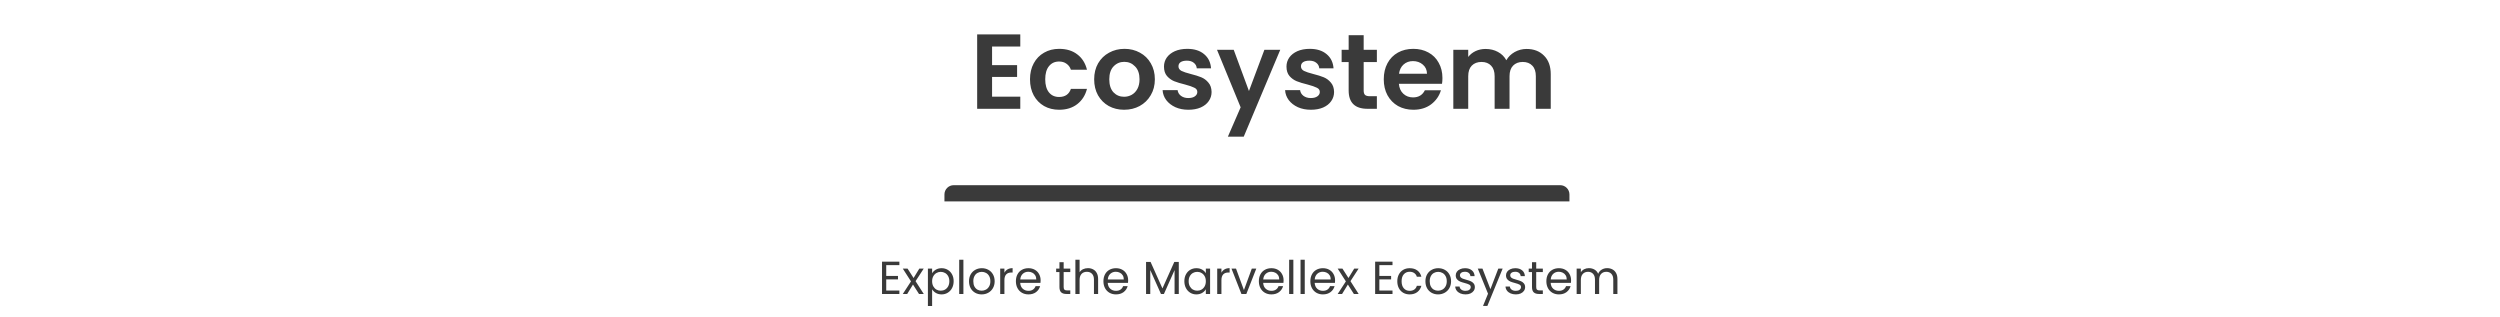 <svg width="1080" height="137" viewBox="0 0 1080 137" fill="none" xmlns="http://www.w3.org/2000/svg">
<path d="M428.575 20.09V28.14H439.385V33.246H428.575V41.756H440.765V47H422.135V14.846H440.765V20.09H428.575ZM444.961 34.258C444.961 31.621 445.498 29.321 446.571 27.358C447.645 25.365 449.132 23.831 451.033 22.758C452.935 21.654 455.112 21.102 457.565 21.102C460.724 21.102 463.331 21.899 465.385 23.494C467.471 25.058 468.866 27.266 469.571 30.118H462.625C462.257 29.014 461.629 28.155 460.739 27.542C459.881 26.898 458.807 26.576 457.519 26.576C455.679 26.576 454.223 27.251 453.149 28.6C452.076 29.919 451.539 31.805 451.539 34.258C451.539 36.681 452.076 38.567 453.149 39.916C454.223 41.235 455.679 41.894 457.519 41.894C460.126 41.894 461.828 40.729 462.625 38.398H469.571C468.866 41.158 467.471 43.351 465.385 44.976C463.3 46.601 460.693 47.414 457.565 47.414C455.112 47.414 452.935 46.877 451.033 45.804C449.132 44.7 447.645 43.167 446.571 41.204C445.498 39.211 444.961 36.895 444.961 34.258ZM485.605 47.414C483.152 47.414 480.944 46.877 478.981 45.804C477.019 44.7 475.47 43.151 474.335 41.158C473.231 39.165 472.679 36.865 472.679 34.258C472.679 31.651 473.247 29.351 474.381 27.358C475.547 25.365 477.126 23.831 479.119 22.758C481.113 21.654 483.336 21.102 485.789 21.102C488.243 21.102 490.466 21.654 492.459 22.758C494.453 23.831 496.017 25.365 497.151 27.358C498.317 29.351 498.899 31.651 498.899 34.258C498.899 36.865 498.301 39.165 497.105 41.158C495.94 43.151 494.345 44.7 492.321 45.804C490.328 46.877 488.089 47.414 485.605 47.414ZM485.605 41.802C486.771 41.802 487.859 41.526 488.871 40.974C489.914 40.391 490.742 39.533 491.355 38.398C491.969 37.263 492.275 35.883 492.275 34.258C492.275 31.835 491.631 29.98 490.343 28.692C489.086 27.373 487.537 26.714 485.697 26.714C483.857 26.714 482.309 27.373 481.051 28.692C479.825 29.98 479.211 31.835 479.211 34.258C479.211 36.681 479.809 38.551 481.005 39.87C482.232 41.158 483.765 41.802 485.605 41.802ZM513.375 47.414C511.29 47.414 509.419 47.046 507.763 46.31C506.107 45.543 504.789 44.516 503.807 43.228C502.857 41.94 502.335 40.514 502.243 38.95H508.729C508.852 39.931 509.327 40.744 510.155 41.388C511.014 42.032 512.072 42.354 513.329 42.354C514.556 42.354 515.507 42.109 516.181 41.618C516.887 41.127 517.239 40.499 517.239 39.732C517.239 38.904 516.81 38.291 515.951 37.892C515.123 37.463 513.789 37.003 511.949 36.512C510.048 36.052 508.484 35.577 507.257 35.086C506.061 34.595 505.019 33.844 504.129 32.832C503.271 31.82 502.841 30.455 502.841 28.738C502.841 27.327 503.24 26.039 504.037 24.874C504.865 23.709 506.031 22.789 507.533 22.114C509.067 21.439 510.861 21.102 512.915 21.102C515.951 21.102 518.374 21.869 520.183 23.402C521.993 24.905 522.989 26.944 523.173 29.52H517.009C516.917 28.508 516.488 27.711 515.721 27.128C514.985 26.515 513.989 26.208 512.731 26.208C511.566 26.208 510.661 26.423 510.017 26.852C509.404 27.281 509.097 27.879 509.097 28.646C509.097 29.505 509.527 30.164 510.385 30.624C511.244 31.053 512.578 31.498 514.387 31.958C516.227 32.418 517.745 32.893 518.941 33.384C520.137 33.875 521.165 34.641 522.023 35.684C522.913 36.696 523.373 38.045 523.403 39.732C523.403 41.204 522.989 42.523 522.161 43.688C521.364 44.853 520.199 45.773 518.665 46.448C517.163 47.092 515.399 47.414 513.375 47.414ZM553.07 21.516L537.292 59.052H530.438L535.958 46.356L525.746 21.516H532.968L539.546 39.318L546.216 21.516H553.07ZM566.293 47.414C564.208 47.414 562.337 47.046 560.681 46.31C559.025 45.543 557.707 44.516 556.725 43.228C555.775 41.94 555.253 40.514 555.161 38.95H561.647C561.77 39.931 562.245 40.744 563.073 41.388C563.932 42.032 564.99 42.354 566.247 42.354C567.474 42.354 568.425 42.109 569.099 41.618C569.805 41.127 570.157 40.499 570.157 39.732C570.157 38.904 569.728 38.291 568.869 37.892C568.041 37.463 566.707 37.003 564.867 36.512C562.966 36.052 561.402 35.577 560.175 35.086C558.979 34.595 557.937 33.844 557.047 32.832C556.189 31.82 555.759 30.455 555.759 28.738C555.759 27.327 556.158 26.039 556.955 24.874C557.783 23.709 558.949 22.789 560.451 22.114C561.985 21.439 563.779 21.102 565.833 21.102C568.869 21.102 571.292 21.869 573.101 23.402C574.911 24.905 575.907 26.944 576.091 29.52H569.927C569.835 28.508 569.406 27.711 568.639 27.128C567.903 26.515 566.907 26.208 565.649 26.208C564.484 26.208 563.579 26.423 562.935 26.852C562.322 27.281 562.015 27.879 562.015 28.646C562.015 29.505 562.445 30.164 563.303 30.624C564.162 31.053 565.496 31.498 567.305 31.958C569.145 32.418 570.663 32.893 571.859 33.384C573.055 33.875 574.083 34.641 574.941 35.684C575.831 36.696 576.291 38.045 576.321 39.732C576.321 41.204 575.907 42.523 575.079 43.688C574.282 44.853 573.117 45.773 571.583 46.448C570.081 47.092 568.317 47.414 566.293 47.414ZM589.106 26.806V39.134C589.106 39.993 589.305 40.621 589.704 41.02C590.133 41.388 590.838 41.572 591.82 41.572H594.81V47H590.762C585.334 47 582.62 44.363 582.62 39.088V26.806H579.584V21.516H582.62V15.214H589.106V21.516H594.81V26.806H589.106ZM623.132 33.706C623.132 34.626 623.07 35.454 622.948 36.19H604.318C604.471 38.03 605.115 39.471 606.25 40.514C607.384 41.557 608.78 42.078 610.436 42.078C612.828 42.078 614.53 41.051 615.542 38.996H622.488C621.752 41.449 620.341 43.473 618.256 45.068C616.17 46.632 613.61 47.414 610.574 47.414C608.12 47.414 605.912 46.877 603.95 45.804C602.018 44.7 600.5 43.151 599.396 41.158C598.322 39.165 597.786 36.865 597.786 34.258C597.786 31.621 598.322 29.305 599.396 27.312C600.469 25.319 601.972 23.785 603.904 22.712C605.836 21.639 608.059 21.102 610.574 21.102C612.996 21.102 615.158 21.623 617.06 22.666C618.992 23.709 620.479 25.196 621.522 27.128C622.595 29.029 623.132 31.222 623.132 33.706ZM616.462 31.866C616.431 30.21 615.833 28.891 614.668 27.91C613.502 26.898 612.076 26.392 610.39 26.392C608.795 26.392 607.446 26.883 606.342 27.864C605.268 28.815 604.609 30.149 604.364 31.866H616.462ZM659.48 21.148C662.608 21.148 665.123 22.114 667.024 24.046C668.956 25.947 669.922 28.615 669.922 32.05V47H663.482V32.924C663.482 30.931 662.976 29.413 661.964 28.37C660.952 27.297 659.572 26.76 657.824 26.76C656.076 26.76 654.681 27.297 653.638 28.37C652.626 29.413 652.12 30.931 652.12 32.924V47H645.68V32.924C645.68 30.931 645.174 29.413 644.162 28.37C643.15 27.297 641.77 26.76 640.022 26.76C638.244 26.76 636.833 27.297 635.79 28.37C634.778 29.413 634.272 30.931 634.272 32.924V47H627.832V21.516H634.272V24.598C635.1 23.525 636.158 22.681 637.446 22.068C638.765 21.455 640.206 21.148 641.77 21.148C643.764 21.148 645.542 21.577 647.106 22.436C648.67 23.264 649.882 24.46 650.74 26.024C651.568 24.552 652.764 23.371 654.328 22.482C655.923 21.593 657.64 21.148 659.48 21.148Z" fill="#3A3A3A"/>
<path d="M382.852 114.54V119.2H387.932V120.7H382.852V125.5H388.532V127H381.032V113.04H388.532V114.54H382.852ZM397.006 127L394.406 122.92L391.906 127H390.006L393.546 121.56L390.006 116.04H392.066L394.666 120.1L397.146 116.04H399.046L395.526 121.46L399.066 127H397.006ZM402.676 118.06C403.036 117.433 403.57 116.913 404.276 116.5C404.996 116.073 405.83 115.86 406.776 115.86C407.75 115.86 408.63 116.093 409.416 116.56C410.216 117.027 410.843 117.687 411.296 118.54C411.75 119.38 411.976 120.36 411.976 121.48C411.976 122.587 411.75 123.573 411.296 124.44C410.843 125.307 410.216 125.98 409.416 126.46C408.63 126.94 407.75 127.18 406.776 127.18C405.843 127.18 405.016 126.973 404.296 126.56C403.59 126.133 403.05 125.607 402.676 124.98V132.2H400.856V116.04H402.676V118.06ZM410.116 121.48C410.116 120.653 409.95 119.933 409.616 119.32C409.283 118.707 408.83 118.24 408.256 117.92C407.696 117.6 407.076 117.44 406.396 117.44C405.73 117.44 405.11 117.607 404.536 117.94C403.976 118.26 403.523 118.733 403.176 119.36C402.843 119.973 402.676 120.687 402.676 121.5C402.676 122.327 402.843 123.053 403.176 123.68C403.523 124.293 403.976 124.767 404.536 125.1C405.11 125.42 405.73 125.58 406.396 125.58C407.076 125.58 407.696 125.42 408.256 125.1C408.83 124.767 409.283 124.293 409.616 123.68C409.95 123.053 410.116 122.32 410.116 121.48ZM416.192 112.2V127H414.372V112.2H416.192ZM424.074 127.18C423.047 127.18 422.114 126.947 421.274 126.48C420.447 126.013 419.794 125.353 419.314 124.5C418.847 123.633 418.614 122.633 418.614 121.5C418.614 120.38 418.854 119.393 419.334 118.54C419.827 117.673 420.494 117.013 421.334 116.56C422.174 116.093 423.114 115.86 424.154 115.86C425.194 115.86 426.134 116.093 426.974 116.56C427.814 117.013 428.474 117.667 428.954 118.52C429.447 119.373 429.694 120.367 429.694 121.5C429.694 122.633 429.441 123.633 428.934 124.5C428.441 125.353 427.767 126.013 426.914 126.48C426.061 126.947 425.114 127.18 424.074 127.18ZM424.074 125.58C424.727 125.58 425.341 125.427 425.914 125.12C426.487 124.813 426.947 124.353 427.294 123.74C427.654 123.127 427.834 122.38 427.834 121.5C427.834 120.62 427.661 119.873 427.314 119.26C426.967 118.647 426.514 118.193 425.954 117.9C425.394 117.593 424.787 117.44 424.134 117.44C423.467 117.44 422.854 117.593 422.294 117.9C421.747 118.193 421.307 118.647 420.974 119.26C420.641 119.873 420.474 120.62 420.474 121.5C420.474 122.393 420.634 123.147 420.954 123.76C421.287 124.373 421.727 124.833 422.274 125.14C422.821 125.433 423.421 125.58 424.074 125.58ZM433.907 117.82C434.227 117.193 434.68 116.707 435.267 116.36C435.867 116.013 436.594 115.84 437.447 115.84V117.72H436.967C434.927 117.72 433.907 118.827 433.907 121.04V127H432.087V116.04H433.907V117.82ZM449.548 121.1C449.548 121.447 449.528 121.813 449.488 122.2H440.728C440.794 123.28 441.161 124.127 441.828 124.74C442.508 125.34 443.328 125.64 444.288 125.64C445.074 125.64 445.728 125.46 446.248 125.1C446.781 124.727 447.154 124.233 447.368 123.62H449.328C449.034 124.673 448.448 125.533 447.568 126.2C446.688 126.853 445.594 127.18 444.288 127.18C443.248 127.18 442.314 126.947 441.488 126.48C440.674 126.013 440.034 125.353 439.568 124.5C439.101 123.633 438.868 122.633 438.868 121.5C438.868 120.367 439.094 119.373 439.548 118.52C440.001 117.667 440.634 117.013 441.448 116.56C442.274 116.093 443.221 115.86 444.288 115.86C445.328 115.86 446.248 116.087 447.048 116.54C447.848 116.993 448.461 117.62 448.888 118.42C449.328 119.207 449.548 120.1 449.548 121.1ZM447.668 120.72C447.668 120.027 447.514 119.433 447.208 118.94C446.901 118.433 446.481 118.053 445.948 117.8C445.428 117.533 444.848 117.4 444.208 117.4C443.288 117.4 442.501 117.693 441.848 118.28C441.208 118.867 440.841 119.68 440.748 120.72H447.668ZM459.502 117.54V124C459.502 124.533 459.616 124.913 459.842 125.14C460.069 125.353 460.462 125.46 461.022 125.46H462.362V127H460.722C459.709 127 458.949 126.767 458.442 126.3C457.936 125.833 457.682 125.067 457.682 124V117.54H456.262V116.04H457.682V113.28H459.502V116.04H462.362V117.54H459.502ZM470.007 115.84C470.834 115.84 471.581 116.02 472.247 116.38C472.914 116.727 473.434 117.253 473.807 117.96C474.194 118.667 474.387 119.527 474.387 120.54V127H472.587V120.8C472.587 119.707 472.314 118.873 471.767 118.3C471.221 117.713 470.474 117.42 469.527 117.42C468.567 117.42 467.801 117.72 467.227 118.32C466.667 118.92 466.387 119.793 466.387 120.94V127H464.567V112.2H466.387V117.6C466.747 117.04 467.241 116.607 467.867 116.3C468.507 115.993 469.221 115.84 470.007 115.84ZM487.36 121.1C487.36 121.447 487.34 121.813 487.3 122.2H478.54C478.607 123.28 478.974 124.127 479.64 124.74C480.32 125.34 481.14 125.64 482.1 125.64C482.887 125.64 483.54 125.46 484.06 125.1C484.594 124.727 484.967 124.233 485.18 123.62H487.14C486.847 124.673 486.26 125.533 485.38 126.2C484.5 126.853 483.407 127.18 482.1 127.18C481.06 127.18 480.127 126.947 479.3 126.48C478.487 126.013 477.847 125.353 477.38 124.5C476.914 123.633 476.68 122.633 476.68 121.5C476.68 120.367 476.907 119.373 477.36 118.52C477.814 117.667 478.447 117.013 479.26 116.56C480.087 116.093 481.034 115.86 482.1 115.86C483.14 115.86 484.06 116.087 484.86 116.54C485.66 116.993 486.274 117.62 486.7 118.42C487.14 119.207 487.36 120.1 487.36 121.1ZM485.48 120.72C485.48 120.027 485.327 119.433 485.02 118.94C484.714 118.433 484.294 118.053 483.76 117.8C483.24 117.533 482.66 117.4 482.02 117.4C481.1 117.4 480.314 117.693 479.66 118.28C479.02 118.867 478.654 119.68 478.56 120.72H485.48ZM509.235 113.16V127H507.415V116.68L502.815 127H501.535L496.915 116.66V127H495.095V113.16H497.055L502.175 124.6L507.295 113.16H509.235ZM511.641 121.48C511.641 120.36 511.868 119.38 512.321 118.54C512.775 117.687 513.395 117.027 514.181 116.56C514.981 116.093 515.868 115.86 516.841 115.86C517.801 115.86 518.635 116.067 519.341 116.48C520.048 116.893 520.575 117.413 520.921 118.04V116.04H522.761V127H520.921V124.96C520.561 125.6 520.021 126.133 519.301 126.56C518.595 126.973 517.768 127.18 516.821 127.18C515.848 127.18 514.968 126.94 514.181 126.46C513.395 125.98 512.775 125.307 512.321 124.44C511.868 123.573 511.641 122.587 511.641 121.48ZM520.921 121.5C520.921 120.673 520.755 119.953 520.421 119.34C520.088 118.727 519.635 118.26 519.061 117.94C518.501 117.607 517.881 117.44 517.201 117.44C516.521 117.44 515.901 117.6 515.341 117.92C514.781 118.24 514.335 118.707 514.001 119.32C513.668 119.933 513.501 120.653 513.501 121.48C513.501 122.32 513.668 123.053 514.001 123.68C514.335 124.293 514.781 124.767 515.341 125.1C515.901 125.42 516.521 125.58 517.201 125.58C517.881 125.58 518.501 125.42 519.061 125.1C519.635 124.767 520.088 124.293 520.421 123.68C520.755 123.053 520.921 122.327 520.921 121.5ZM527.657 117.82C527.977 117.193 528.43 116.707 529.017 116.36C529.617 116.013 530.344 115.84 531.197 115.84V117.72H530.717C528.677 117.72 527.657 118.827 527.657 121.04V127H525.837V116.04H527.657V117.82ZM537.378 125.32L540.778 116.04H542.718L538.418 127H536.298L531.998 116.04H533.958L537.378 125.32ZM554.509 121.1C554.509 121.447 554.489 121.813 554.449 122.2H545.689C545.755 123.28 546.122 124.127 546.789 124.74C547.469 125.34 548.289 125.64 549.249 125.64C550.035 125.64 550.689 125.46 551.209 125.1C551.742 124.727 552.115 124.233 552.329 123.62H554.289C553.995 124.673 553.409 125.533 552.529 126.2C551.649 126.853 550.555 127.18 549.249 127.18C548.209 127.18 547.275 126.947 546.449 126.48C545.635 126.013 544.995 125.353 544.529 124.5C544.062 123.633 543.829 122.633 543.829 121.5C543.829 120.367 544.055 119.373 544.509 118.52C544.962 117.667 545.595 117.013 546.409 116.56C547.235 116.093 548.182 115.86 549.249 115.86C550.289 115.86 551.209 116.087 552.009 116.54C552.809 116.993 553.422 117.62 553.849 118.42C554.289 119.207 554.509 120.1 554.509 121.1ZM552.629 120.72C552.629 120.027 552.475 119.433 552.169 118.94C551.862 118.433 551.442 118.053 550.909 117.8C550.389 117.533 549.809 117.4 549.169 117.4C548.249 117.4 547.462 117.693 546.809 118.28C546.169 118.867 545.802 119.68 545.709 120.72H552.629ZM558.731 112.2V127H556.911V112.2H558.731ZM563.653 112.2V127H561.833V112.2H563.653ZM576.755 121.1C576.755 121.447 576.735 121.813 576.695 122.2H567.935C568.002 123.28 568.368 124.127 569.035 124.74C569.715 125.34 570.535 125.64 571.495 125.64C572.282 125.64 572.935 125.46 573.455 125.1C573.988 124.727 574.362 124.233 574.575 123.62H576.535C576.242 124.673 575.655 125.533 574.775 126.2C573.895 126.853 572.802 127.18 571.495 127.18C570.455 127.18 569.522 126.947 568.695 126.48C567.882 126.013 567.242 125.353 566.775 124.5C566.308 123.633 566.075 122.633 566.075 121.5C566.075 120.367 566.302 119.373 566.755 118.52C567.208 117.667 567.842 117.013 568.655 116.56C569.482 116.093 570.428 115.86 571.495 115.86C572.535 115.86 573.455 116.087 574.255 116.54C575.055 116.993 575.668 117.62 576.095 118.42C576.535 119.207 576.755 120.1 576.755 121.1ZM574.875 120.72C574.875 120.027 574.722 119.433 574.415 118.94C574.108 118.433 573.688 118.053 573.155 117.8C572.635 117.533 572.055 117.4 571.415 117.4C570.495 117.4 569.708 117.693 569.055 118.28C568.415 118.867 568.048 119.68 567.955 120.72H574.875ZM584.877 127L582.277 122.92L579.777 127H577.877L581.417 121.56L577.877 116.04H579.937L582.537 120.1L585.017 116.04H586.917L583.397 121.46L586.937 127H584.877ZM595.88 114.54V119.2H600.96V120.7H595.88V125.5H601.56V127H594.06V113.04H601.56V114.54H595.88ZM603.633 121.5C603.633 120.367 603.86 119.38 604.313 118.54C604.767 117.687 605.393 117.027 606.193 116.56C607.007 116.093 607.933 115.86 608.973 115.86C610.32 115.86 611.427 116.187 612.293 116.84C613.173 117.493 613.753 118.4 614.033 119.56H612.073C611.887 118.893 611.52 118.367 610.973 117.98C610.44 117.593 609.773 117.4 608.973 117.4C607.933 117.4 607.093 117.76 606.453 118.48C605.813 119.187 605.493 120.193 605.493 121.5C605.493 122.82 605.813 123.84 606.453 124.56C607.093 125.28 607.933 125.64 608.973 125.64C609.773 125.64 610.44 125.453 610.973 125.08C611.507 124.707 611.873 124.173 612.073 123.48H614.033C613.74 124.6 613.153 125.5 612.273 126.18C611.393 126.847 610.293 127.18 608.973 127.18C607.933 127.18 607.007 126.947 606.193 126.48C605.393 126.013 604.767 125.353 604.313 124.5C603.86 123.647 603.633 122.647 603.633 121.5ZM621.242 127.18C620.215 127.18 619.282 126.947 618.442 126.48C617.615 126.013 616.962 125.353 616.482 124.5C616.015 123.633 615.782 122.633 615.782 121.5C615.782 120.38 616.022 119.393 616.502 118.54C616.995 117.673 617.662 117.013 618.502 116.56C619.342 116.093 620.282 115.86 621.322 115.86C622.362 115.86 623.302 116.093 624.142 116.56C624.982 117.013 625.642 117.667 626.122 118.52C626.615 119.373 626.862 120.367 626.862 121.5C626.862 122.633 626.609 123.633 626.102 124.5C625.609 125.353 624.935 126.013 624.082 126.48C623.229 126.947 622.282 127.18 621.242 127.18ZM621.242 125.58C621.895 125.58 622.509 125.427 623.082 125.12C623.655 124.813 624.115 124.353 624.462 123.74C624.822 123.127 625.002 122.38 625.002 121.5C625.002 120.62 624.829 119.873 624.482 119.26C624.135 118.647 623.682 118.193 623.122 117.9C622.562 117.593 621.955 117.44 621.302 117.44C620.635 117.44 620.022 117.593 619.462 117.9C618.915 118.193 618.475 118.647 618.142 119.26C617.809 119.873 617.642 120.62 617.642 121.5C617.642 122.393 617.802 123.147 618.122 123.76C618.455 124.373 618.895 124.833 619.442 125.14C619.989 125.433 620.589 125.58 621.242 125.58ZM633.135 127.18C632.295 127.18 631.542 127.04 630.875 126.76C630.208 126.467 629.682 126.067 629.295 125.56C628.908 125.04 628.695 124.447 628.655 123.78H630.535C630.588 124.327 630.842 124.773 631.295 125.12C631.762 125.467 632.368 125.64 633.115 125.64C633.808 125.64 634.355 125.487 634.755 125.18C635.155 124.873 635.355 124.487 635.355 124.02C635.355 123.54 635.142 123.187 634.715 122.96C634.288 122.72 633.628 122.487 632.735 122.26C631.922 122.047 631.255 121.833 630.735 121.62C630.228 121.393 629.788 121.067 629.415 120.64C629.055 120.2 628.875 119.627 628.875 118.92C628.875 118.36 629.042 117.847 629.375 117.38C629.708 116.913 630.182 116.547 630.795 116.28C631.408 116 632.108 115.86 632.895 115.86C634.108 115.86 635.088 116.167 635.835 116.78C636.582 117.393 636.982 118.233 637.035 119.3H635.215C635.175 118.727 634.942 118.267 634.515 117.92C634.102 117.573 633.542 117.4 632.835 117.4C632.182 117.4 631.662 117.54 631.275 117.82C630.888 118.1 630.695 118.467 630.695 118.92C630.695 119.28 630.808 119.58 631.035 119.82C631.275 120.047 631.568 120.233 631.915 120.38C632.275 120.513 632.768 120.667 633.395 120.84C634.182 121.053 634.822 121.267 635.315 121.48C635.808 121.68 636.228 121.987 636.575 122.4C636.935 122.813 637.122 123.353 637.135 124.02C637.135 124.62 636.968 125.16 636.635 125.64C636.302 126.12 635.828 126.5 635.215 126.78C634.615 127.047 633.922 127.18 633.135 127.18ZM649.144 116.04L642.544 132.16H640.664L642.824 126.88L638.404 116.04H640.424L643.864 124.92L647.264 116.04H649.144ZM654.854 127.18C654.014 127.18 653.26 127.04 652.594 126.76C651.927 126.467 651.4 126.067 651.014 125.56C650.627 125.04 650.414 124.447 650.374 123.78H652.254C652.307 124.327 652.56 124.773 653.014 125.12C653.48 125.467 654.087 125.64 654.834 125.64C655.527 125.64 656.074 125.487 656.474 125.18C656.874 124.873 657.074 124.487 657.074 124.02C657.074 123.54 656.86 123.187 656.434 122.96C656.007 122.72 655.347 122.487 654.454 122.26C653.64 122.047 652.974 121.833 652.454 121.62C651.947 121.393 651.507 121.067 651.134 120.64C650.774 120.2 650.594 119.627 650.594 118.92C650.594 118.36 650.76 117.847 651.094 117.38C651.427 116.913 651.9 116.547 652.514 116.28C653.127 116 653.827 115.86 654.614 115.86C655.827 115.86 656.807 116.167 657.554 116.78C658.3 117.393 658.7 118.233 658.754 119.3H656.934C656.894 118.727 656.66 118.267 656.234 117.92C655.82 117.573 655.26 117.4 654.554 117.4C653.9 117.4 653.38 117.54 652.994 117.82C652.607 118.1 652.414 118.467 652.414 118.92C652.414 119.28 652.527 119.58 652.754 119.82C652.994 120.047 653.287 120.233 653.634 120.38C653.994 120.513 654.487 120.667 655.114 120.84C655.9 121.053 656.54 121.267 657.034 121.48C657.527 121.68 657.947 121.987 658.294 122.4C658.654 122.813 658.84 123.353 658.854 124.02C658.854 124.62 658.687 125.16 658.354 125.64C658.02 126.12 657.547 126.5 656.934 126.78C656.334 127.047 655.64 127.18 654.854 127.18ZM663.643 117.54V124C663.643 124.533 663.756 124.913 663.983 125.14C664.209 125.353 664.603 125.46 665.163 125.46H666.503V127H664.863C663.849 127 663.089 126.767 662.583 126.3C662.076 125.833 661.823 125.067 661.823 124V117.54H660.403V116.04H661.823V113.28H663.643V116.04H666.503V117.54H663.643ZM678.708 121.1C678.708 121.447 678.688 121.813 678.648 122.2H669.888C669.955 123.28 670.321 124.127 670.988 124.74C671.668 125.34 672.488 125.64 673.448 125.64C674.235 125.64 674.888 125.46 675.408 125.1C675.941 124.727 676.315 124.233 676.528 123.62H678.488C678.195 124.673 677.608 125.533 676.728 126.2C675.848 126.853 674.755 127.18 673.448 127.18C672.408 127.18 671.475 126.947 670.648 126.48C669.835 126.013 669.195 125.353 668.728 124.5C668.261 123.633 668.028 122.633 668.028 121.5C668.028 120.367 668.255 119.373 668.708 118.52C669.161 117.667 669.795 117.013 670.608 116.56C671.435 116.093 672.381 115.86 673.448 115.86C674.488 115.86 675.408 116.087 676.208 116.54C677.008 116.993 677.621 117.62 678.048 118.42C678.488 119.207 678.708 120.1 678.708 121.1ZM676.828 120.72C676.828 120.027 676.675 119.433 676.368 118.94C676.061 118.433 675.641 118.053 675.108 117.8C674.588 117.533 674.008 117.4 673.368 117.4C672.448 117.4 671.661 117.693 671.008 118.28C670.368 118.867 670.001 119.68 669.908 120.72H676.828ZM694.29 115.84C695.144 115.84 695.904 116.02 696.57 116.38C697.237 116.727 697.764 117.253 698.15 117.96C698.537 118.667 698.73 119.527 698.73 120.54V127H696.93V120.8C696.93 119.707 696.657 118.873 696.11 118.3C695.577 117.713 694.85 117.42 693.93 117.42C692.984 117.42 692.23 117.727 691.67 118.34C691.11 118.94 690.83 119.813 690.83 120.96V127H689.03V120.8C689.03 119.707 688.757 118.873 688.21 118.3C687.677 117.713 686.95 117.42 686.03 117.42C685.084 117.42 684.33 117.727 683.77 118.34C683.21 118.94 682.93 119.813 682.93 120.96V127H681.11V116.04H682.93V117.62C683.29 117.047 683.77 116.607 684.37 116.3C684.984 115.993 685.657 115.84 686.39 115.84C687.31 115.84 688.124 116.047 688.83 116.46C689.537 116.873 690.064 117.48 690.41 118.28C690.717 117.507 691.224 116.907 691.93 116.48C692.637 116.053 693.424 115.84 694.29 115.84Z" fill="#3A3A3A"/>
<path d="M408 84C408 81.791 409.791 80 412 80H674C676.209 80 678 81.791 678 84V87H408V84Z" fill="#3A3A3A"/>
</svg>
